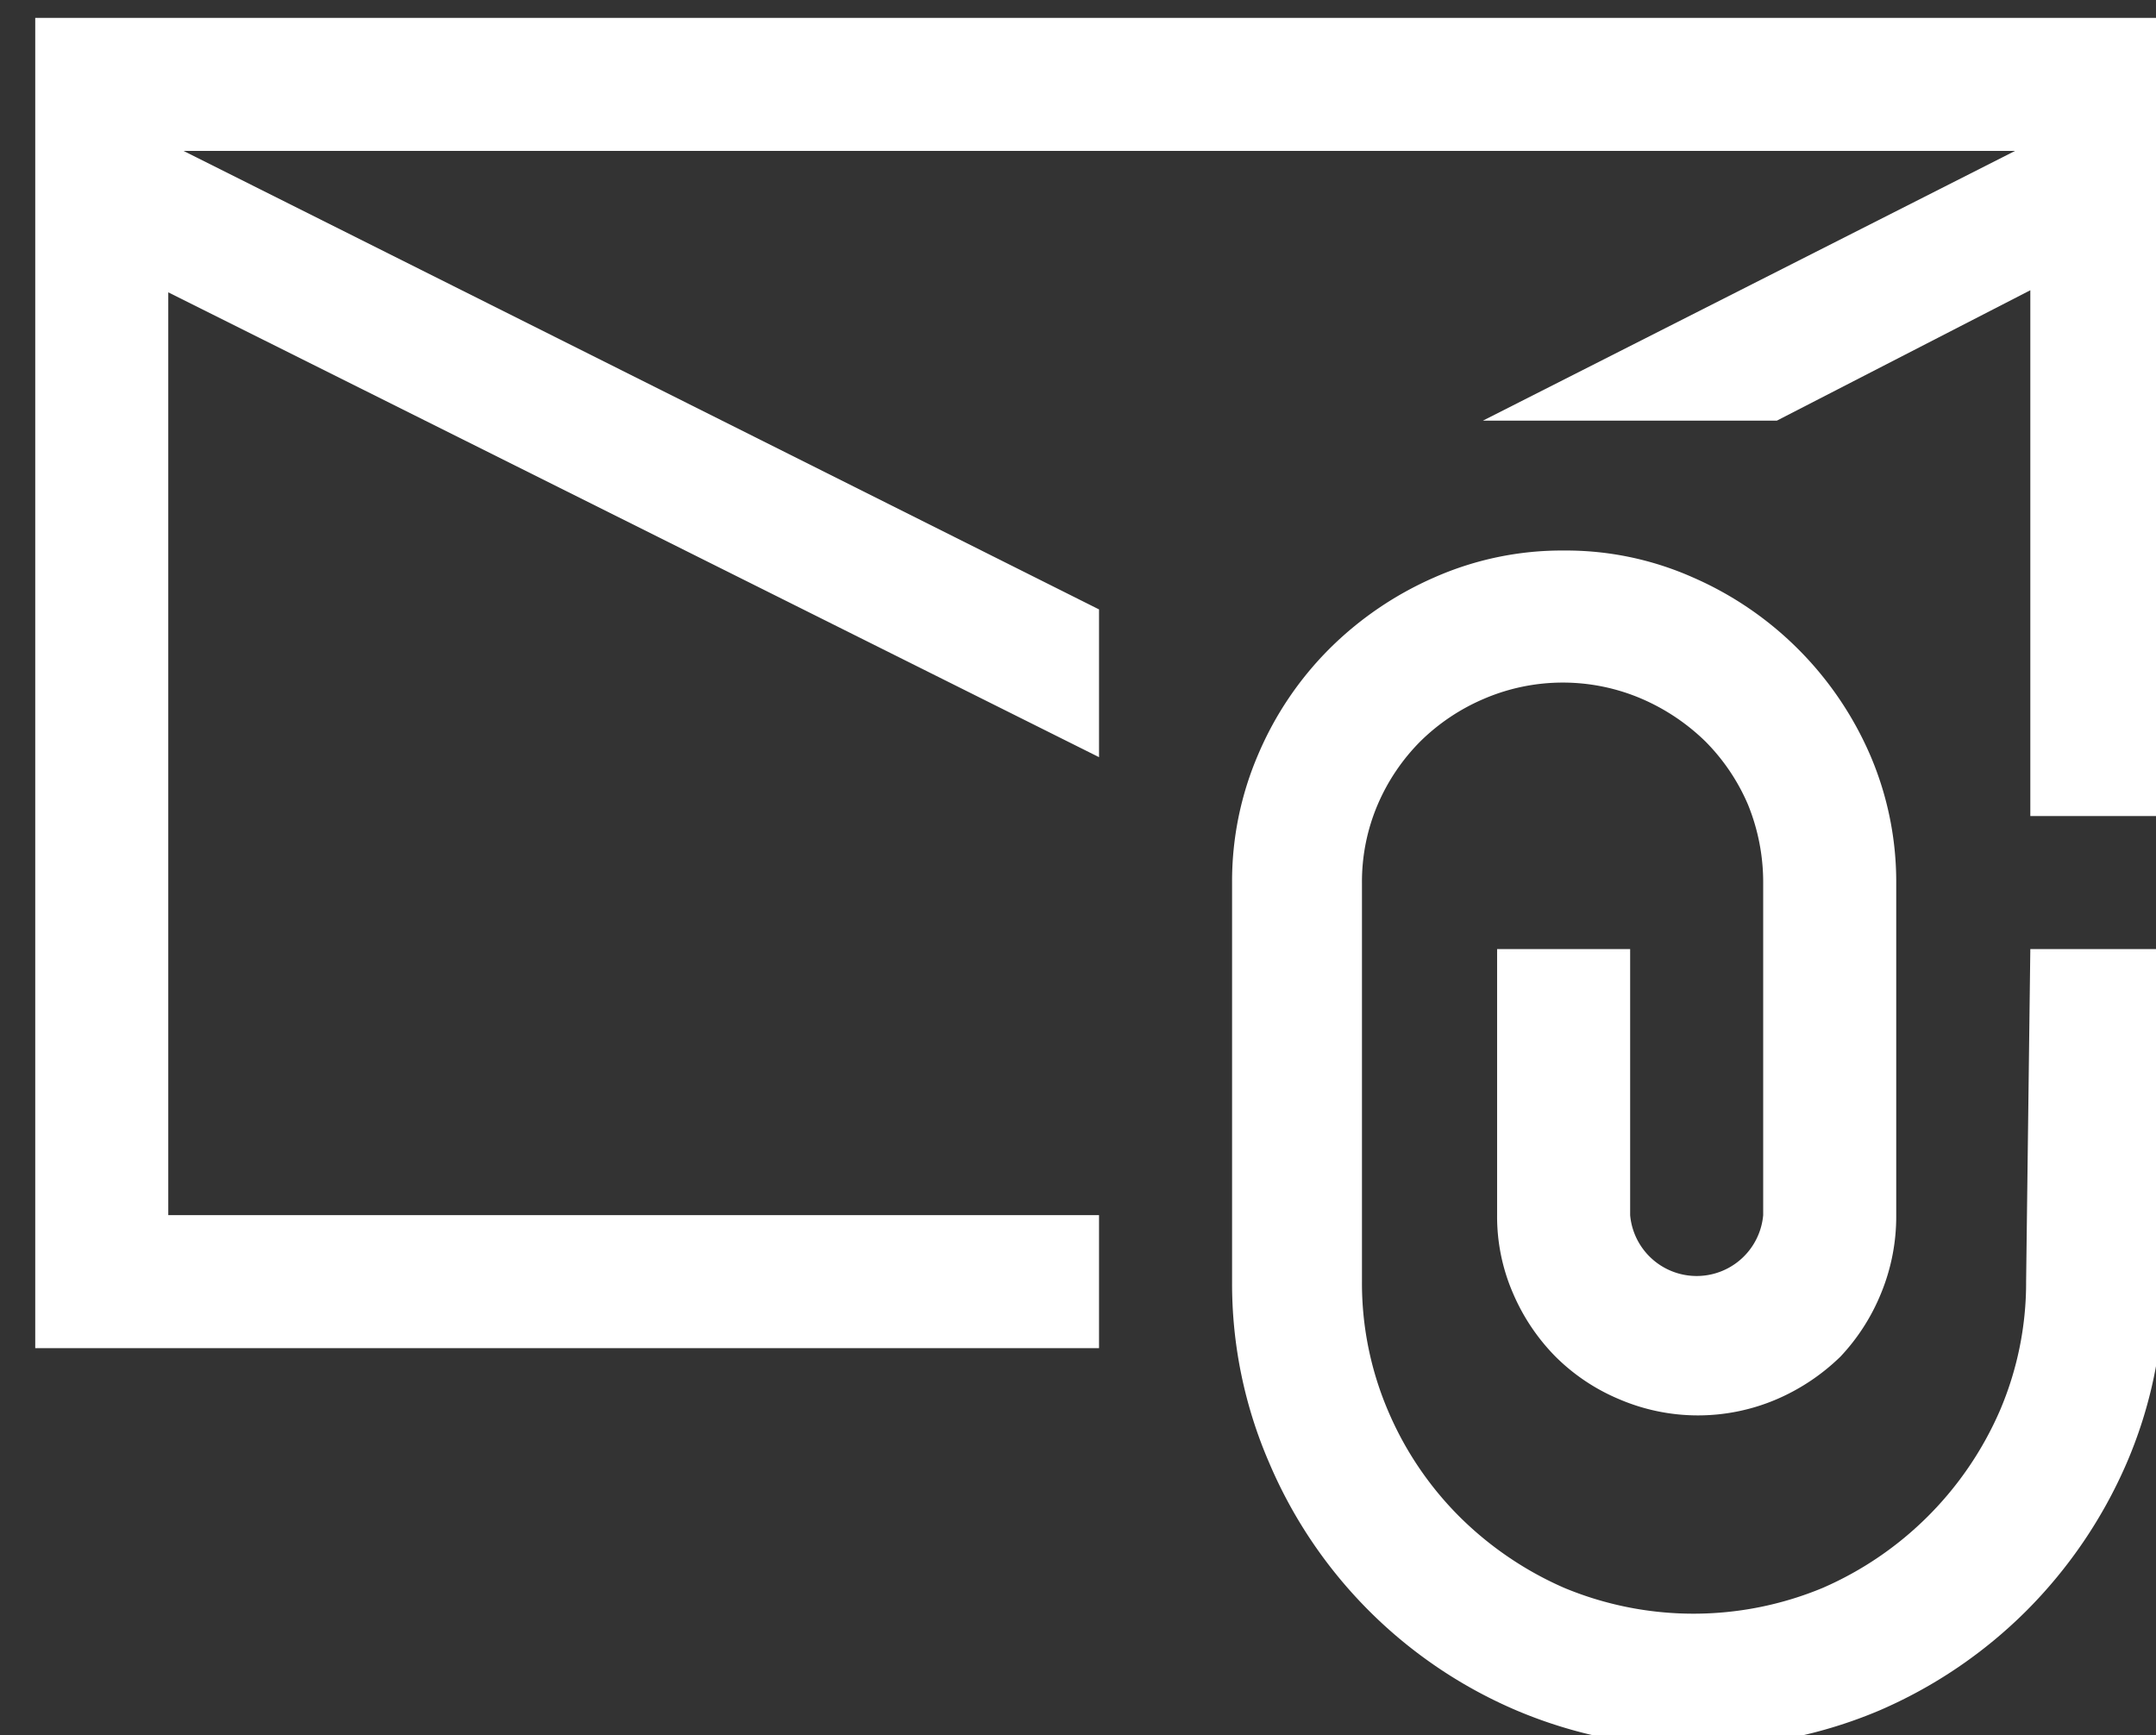 <svg xmlns="http://www.w3.org/2000/svg" width="41" height="33" viewBox="0 0 41 33">
  <rect x="0" y="0" width="41" height="33" fill="#333333" stroke="none"/>
  <title>security-feature-attachments</title>
  <g id="ab7d24c4-1850-4872-a9a4-236d0598df06" data-name="security">
    <path d="M.67.34H41.14V15.52H38.61v-10L33.79,8H28.2L38.32,2.87H3.49L20.9,11.59V14.4L3.2,5.56V23.11H20.9v2.53H.67ZM38.61,18.05h2.53v6.33a8.55,8.55,0,0,1-.7,3.45,9.07,9.07,0,0,1-1.9,2.8,9,9,0,0,1-2.8,1.9,8.85,8.85,0,0,1-6.9,0,8.9,8.9,0,0,1-4.7-4.7,8.56,8.56,0,0,1-.71-3.45V16.79a6.1,6.1,0,0,1,.5-2.45,6.35,6.35,0,0,1,1.35-2,6.53,6.53,0,0,1,2-1.36,6,6,0,0,1,2.46-.51,5.94,5.94,0,0,1,2.45.51,6.5,6.5,0,0,1,3.37,3.37,6.1,6.1,0,0,1,.5,2.45v6.32a3.83,3.83,0,0,1-.29,1.48A3.89,3.89,0,0,1,35,25.8a4,4,0,0,1-1.21.81,3.8,3.8,0,0,1-3,0,3.78,3.78,0,0,1-1.21-.81,3.89,3.89,0,0,1-.81-1.21,3.66,3.66,0,0,1-.3-1.48V18.05H31v5.06a1.27,1.27,0,0,0,2.53,0V16.79a3.92,3.92,0,0,0-.29-1.49,3.85,3.85,0,0,0-.81-1.2,4,4,0,0,0-1.21-.81,3.8,3.8,0,0,0-3,0,3.89,3.89,0,0,0-1.21.81,3.85,3.85,0,0,0-.81,1.2,3.74,3.74,0,0,0-.3,1.49v7.59a6.18,6.18,0,0,0,.5,2.46,6.35,6.35,0,0,0,1.35,2,6.53,6.53,0,0,0,2,1.36,6.4,6.4,0,0,0,4.91,0,6.5,6.5,0,0,0,3.37-3.37,6.18,6.18,0,0,0,.5-2.46Z" style="fill: #fff"/>
  </g>
</svg>